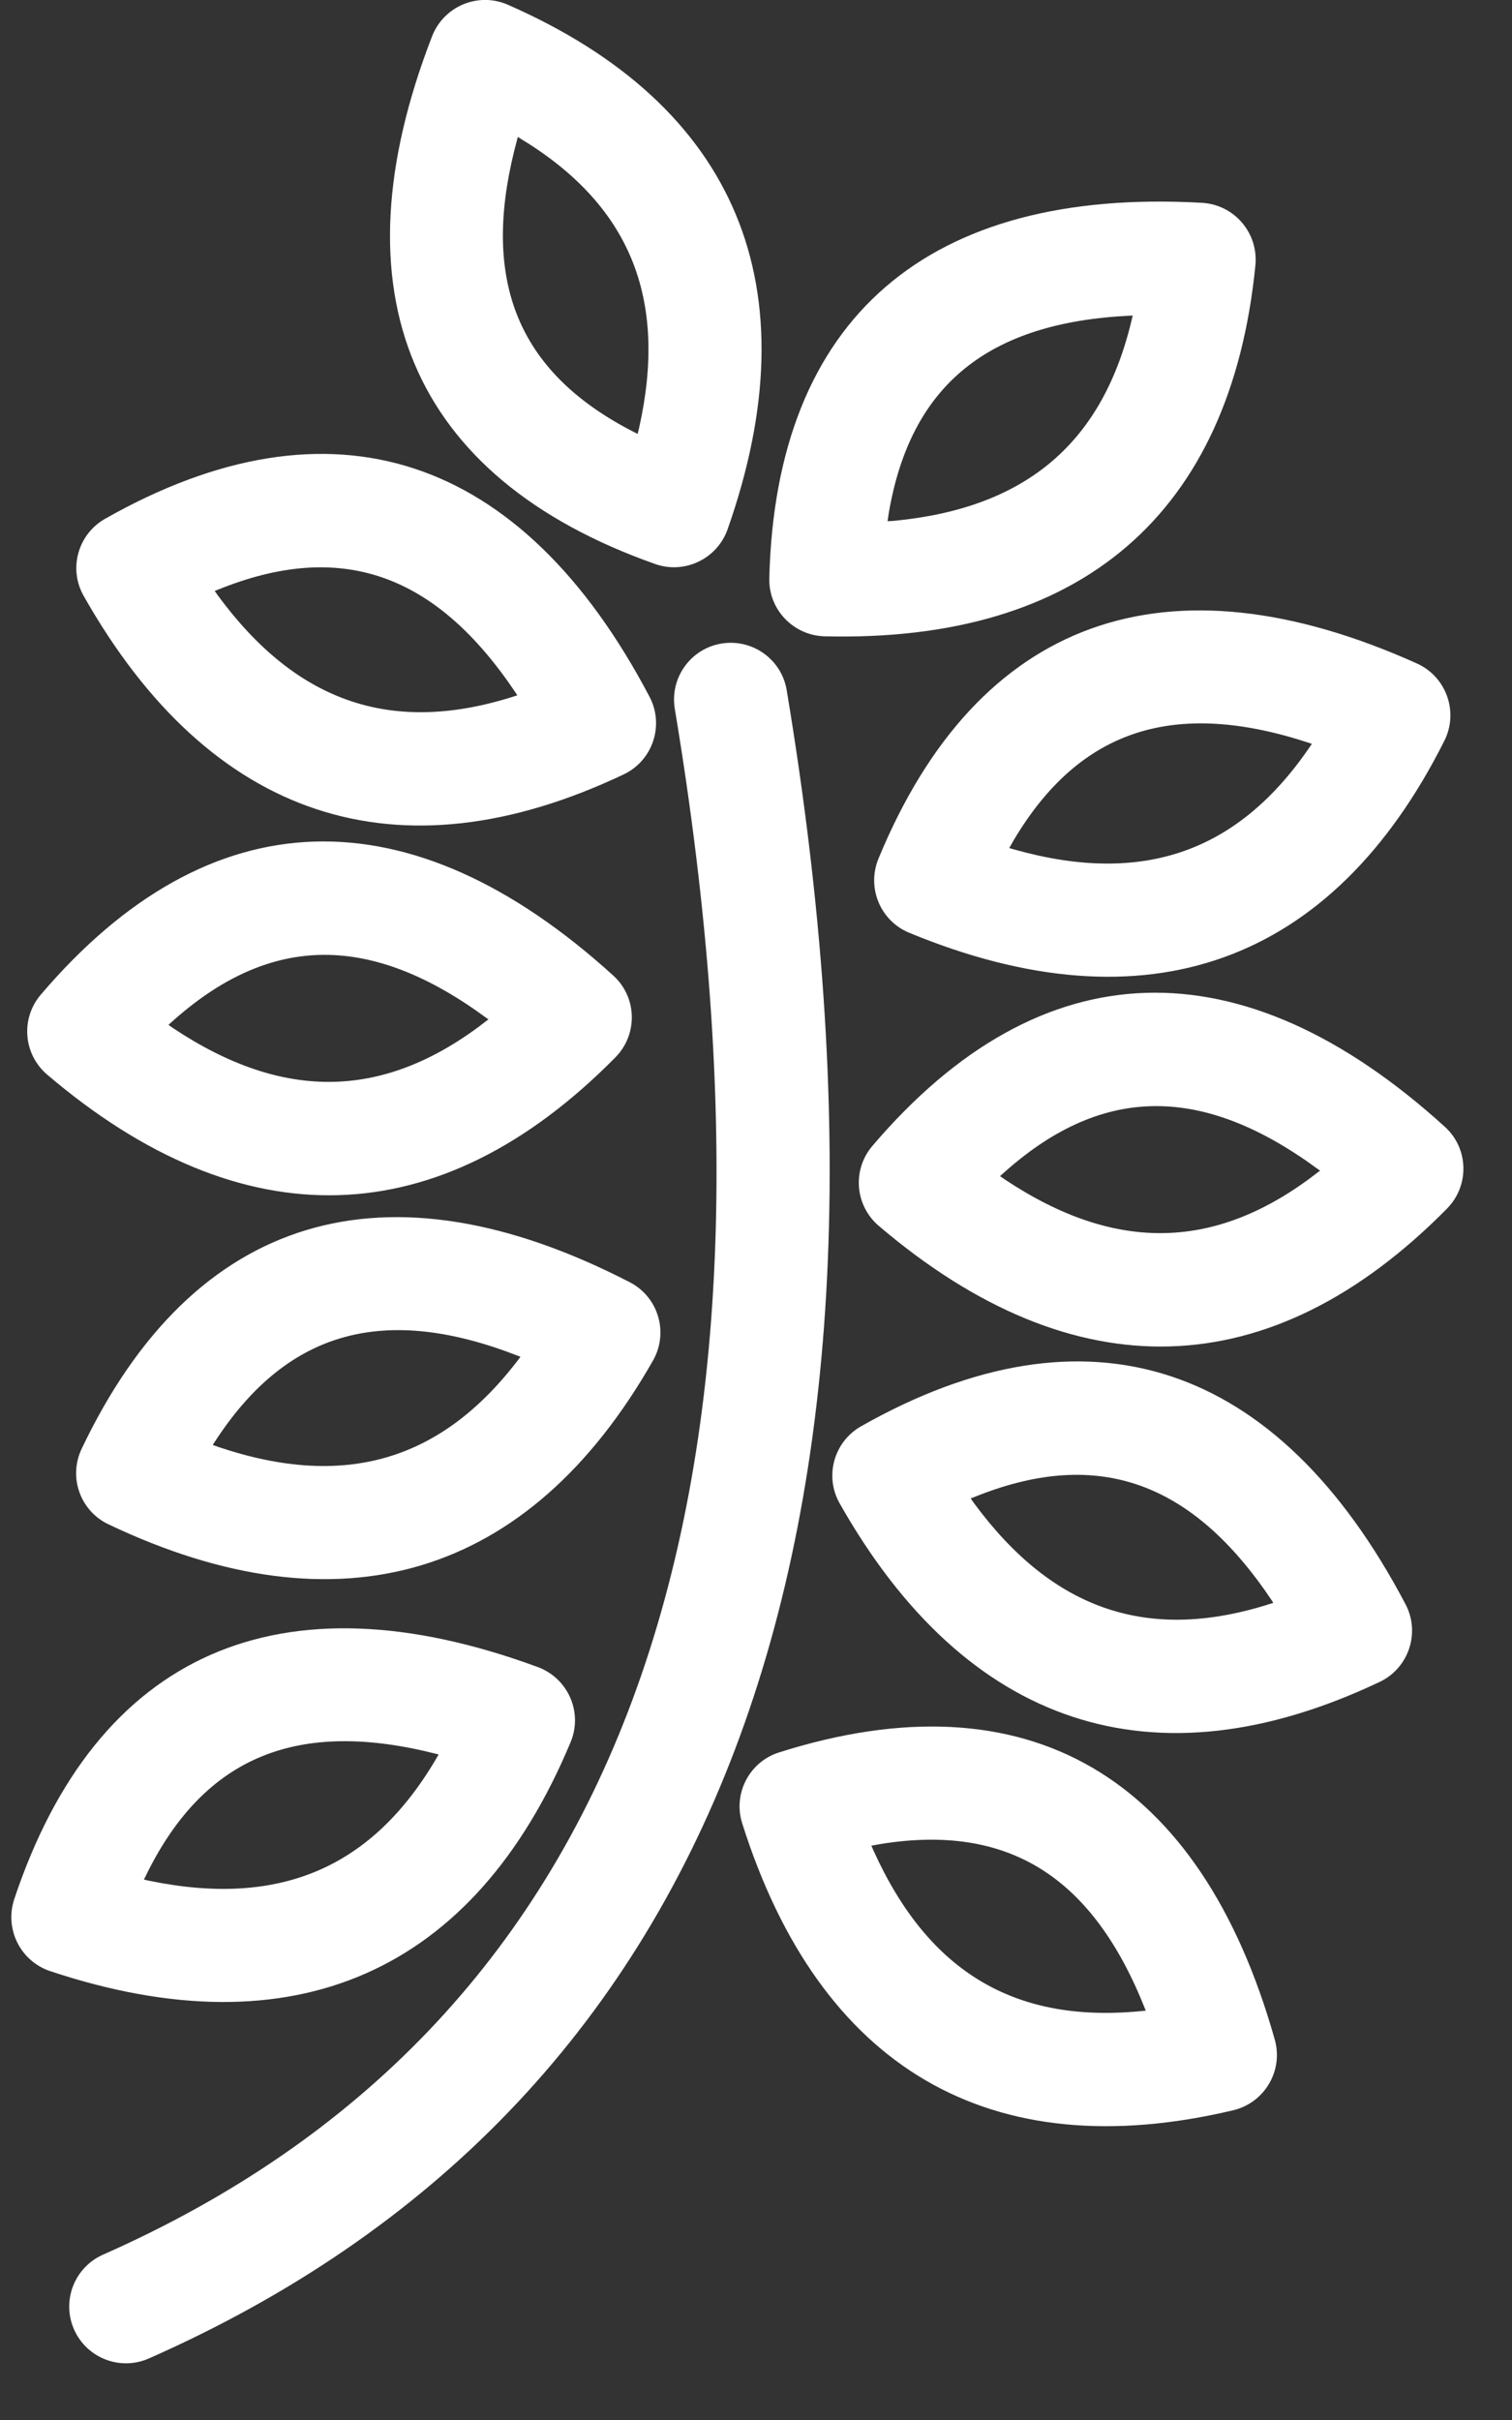 <?xml version="1.0" encoding="UTF-8"?>
<svg width="10px" height="16px" viewBox="0 0 10 16" version="1.1" xmlns="http://www.w3.org/2000/svg" xmlns:xlink="http://www.w3.org/1999/xlink">
    <rect x="0" y="0" width="10" height="16" fill="#333333" stroke="none"/>
    <!-- Generator: Sketch 61.1 (89650) - https://sketch.com -->
    <title>oats copy</title>
    <desc>Created with Sketch.</desc>
    <g id="0.-Onboarding" stroke="none" stroke-width="1" fill="none" fill-rule="evenodd">
        <g id="onboarding-icons-copy" transform="translate(-76, -379)" fill="#FFFFFF">
            <g id="icon/food/grain/oats" transform="translate(70.833, 377)">
                <path d="M10.37,6.563 C11.312,12.216 9.914,15.931 6.152,17.593 C5.962,17.677 5.741,17.591 5.657,17.402 C5.573,17.212 5.659,16.991 5.848,16.907 C9.253,15.403 10.521,12.034 9.63,6.687 C9.596,6.482 9.734,6.289 9.938,6.255 C10.143,6.221 10.336,6.359 10.37,6.563 Z M10.32,13.586 C11.96,13.067 13.105,13.738 13.598,15.485 C13.656,15.69 13.531,15.902 13.324,15.952 C11.714,16.334 10.588,15.674 10.076,14.056 C10.013,13.859 10.123,13.648 10.32,13.586 Z M12.739,15.279 C12.39,14.401 11.83,14.056 10.99,14.192 L10.99,14.192 L10.93,14.203 L10.945,14.237 C11.311,15.045 11.889,15.385 12.739,15.294 L12.739,15.294 L12.745,15.294 Z M5.261,14.557 C5.805,12.925 7.021,12.394 8.724,13.022 C8.924,13.096 9.023,13.321 8.941,13.518 C8.304,15.045 7.107,15.568 5.498,15.032 C5.302,14.966 5.196,14.754 5.261,14.557 Z M8.053,13.596 C7.137,13.363 6.529,13.613 6.146,14.372 L6.146,14.372 L6.119,14.427 L6.155,14.435 C7.024,14.614 7.639,14.346 8.065,13.605 L8.065,13.605 L8.068,13.6 Z M10.862,11.43 C12.358,10.582 13.618,11 14.463,12.607 C14.562,12.795 14.484,13.029 14.292,13.12 C12.797,13.829 11.557,13.417 10.721,11.941 C10.618,11.761 10.682,11.532 10.862,11.43 Z M13.58,12.584 C13.055,11.798 12.436,11.576 11.643,11.885 L11.643,11.885 L11.587,11.907 L11.608,11.937 C12.134,12.652 12.77,12.864 13.583,12.599 L13.583,12.599 L13.588,12.597 Z M5.707,11.579 C6.446,10.025 7.718,9.645 9.331,10.477 C9.521,10.574 9.591,10.81 9.486,10.995 C8.668,12.433 7.416,12.807 5.884,12.078 C5.697,11.989 5.618,11.766 5.707,11.579 Z M8.595,10.965 C7.715,10.621 7.08,10.795 6.607,11.503 L6.607,11.503 L6.574,11.553 L6.609,11.566 C7.45,11.85 8.093,11.658 8.606,10.975 L8.606,10.975 L8.609,10.97 Z M10.937,9.576 C12.052,8.267 13.379,8.229 14.723,9.45 C14.881,9.593 14.887,9.839 14.737,9.991 C13.575,11.168 12.27,11.205 10.979,10.105 C10.821,9.97 10.802,9.734 10.937,9.576 Z M13.885,9.731 C13.124,9.171 12.466,9.175 11.826,9.736 L11.826,9.736 L11.781,9.776 L11.811,9.797 C12.55,10.289 13.22,10.271 13.893,9.743 L13.893,9.743 L13.898,9.74 Z M5.437,8.576 C6.552,7.267 7.879,7.229 9.223,8.45 C9.381,8.593 9.387,8.839 9.237,8.991 C8.075,10.168 6.77,10.205 5.479,9.105 C5.321,8.97 5.302,8.734 5.437,8.576 Z M8.385,8.731 C7.624,8.171 6.966,8.175 6.326,8.736 L6.326,8.736 L6.281,8.776 L6.311,8.797 C7.05,9.289 7.72,9.271 8.393,8.743 L8.393,8.743 L8.398,8.74 Z M10.977,7.677 C11.633,6.087 12.883,5.642 14.539,6.387 C14.733,6.475 14.815,6.707 14.72,6.897 C13.978,8.376 12.748,8.815 11.18,8.167 C10.989,8.088 10.898,7.869 10.977,7.677 Z M13.829,6.913 C12.932,6.617 12.307,6.823 11.872,7.554 L11.872,7.554 L11.842,7.607 L11.877,7.617 C12.731,7.857 13.363,7.632 13.84,6.923 L13.84,6.923 L13.843,6.918 Z M5.862,5.43 C7.358,4.582 8.618,5 9.463,6.607 C9.562,6.795 9.484,7.029 9.292,7.12 C7.797,7.829 6.557,7.417 5.721,5.941 C5.618,5.761 5.682,5.532 5.862,5.43 Z M8.58,6.584 C8.055,5.798 7.436,5.576 6.643,5.885 L6.643,5.885 L6.587,5.907 L6.608,5.937 C7.134,6.652 7.77,6.864 8.583,6.599 L8.583,6.599 L8.588,6.597 Z M12.92,3.334 L13.118,3.341 C13.331,3.354 13.49,3.54 13.47,3.753 C13.307,5.399 12.316,6.249 10.62,6.207 C10.413,6.201 10.249,6.029 10.255,5.822 C10.298,4.102 11.305,3.238 13.118,3.341 Z M8.025,2.239 C8.103,2.04 8.33,1.946 8.525,2.031 C10.041,2.695 10.543,3.9 9.979,5.5 C9.91,5.695 9.695,5.798 9.5,5.729 C7.878,5.156 7.368,3.931 8.025,2.239 Z M12.659,4.086 L12.644,4.087 C11.699,4.131 11.191,4.548 11.046,5.387 L11.046,5.387 L11.037,5.446 L11.074,5.444 C11.957,5.361 12.467,4.925 12.657,4.092 L12.657,4.092 L12.659,4.086 Z M8.592,2.905 L8.569,2.993 C8.352,3.865 8.598,4.455 9.33,4.841 L9.33,4.841 L9.384,4.869 L9.393,4.833 C9.588,3.967 9.33,3.348 8.597,2.909 L8.597,2.909 L8.592,2.905 Z" id="Combined-Shape"></path>
            </g>
        </g>
    </g>
</svg>